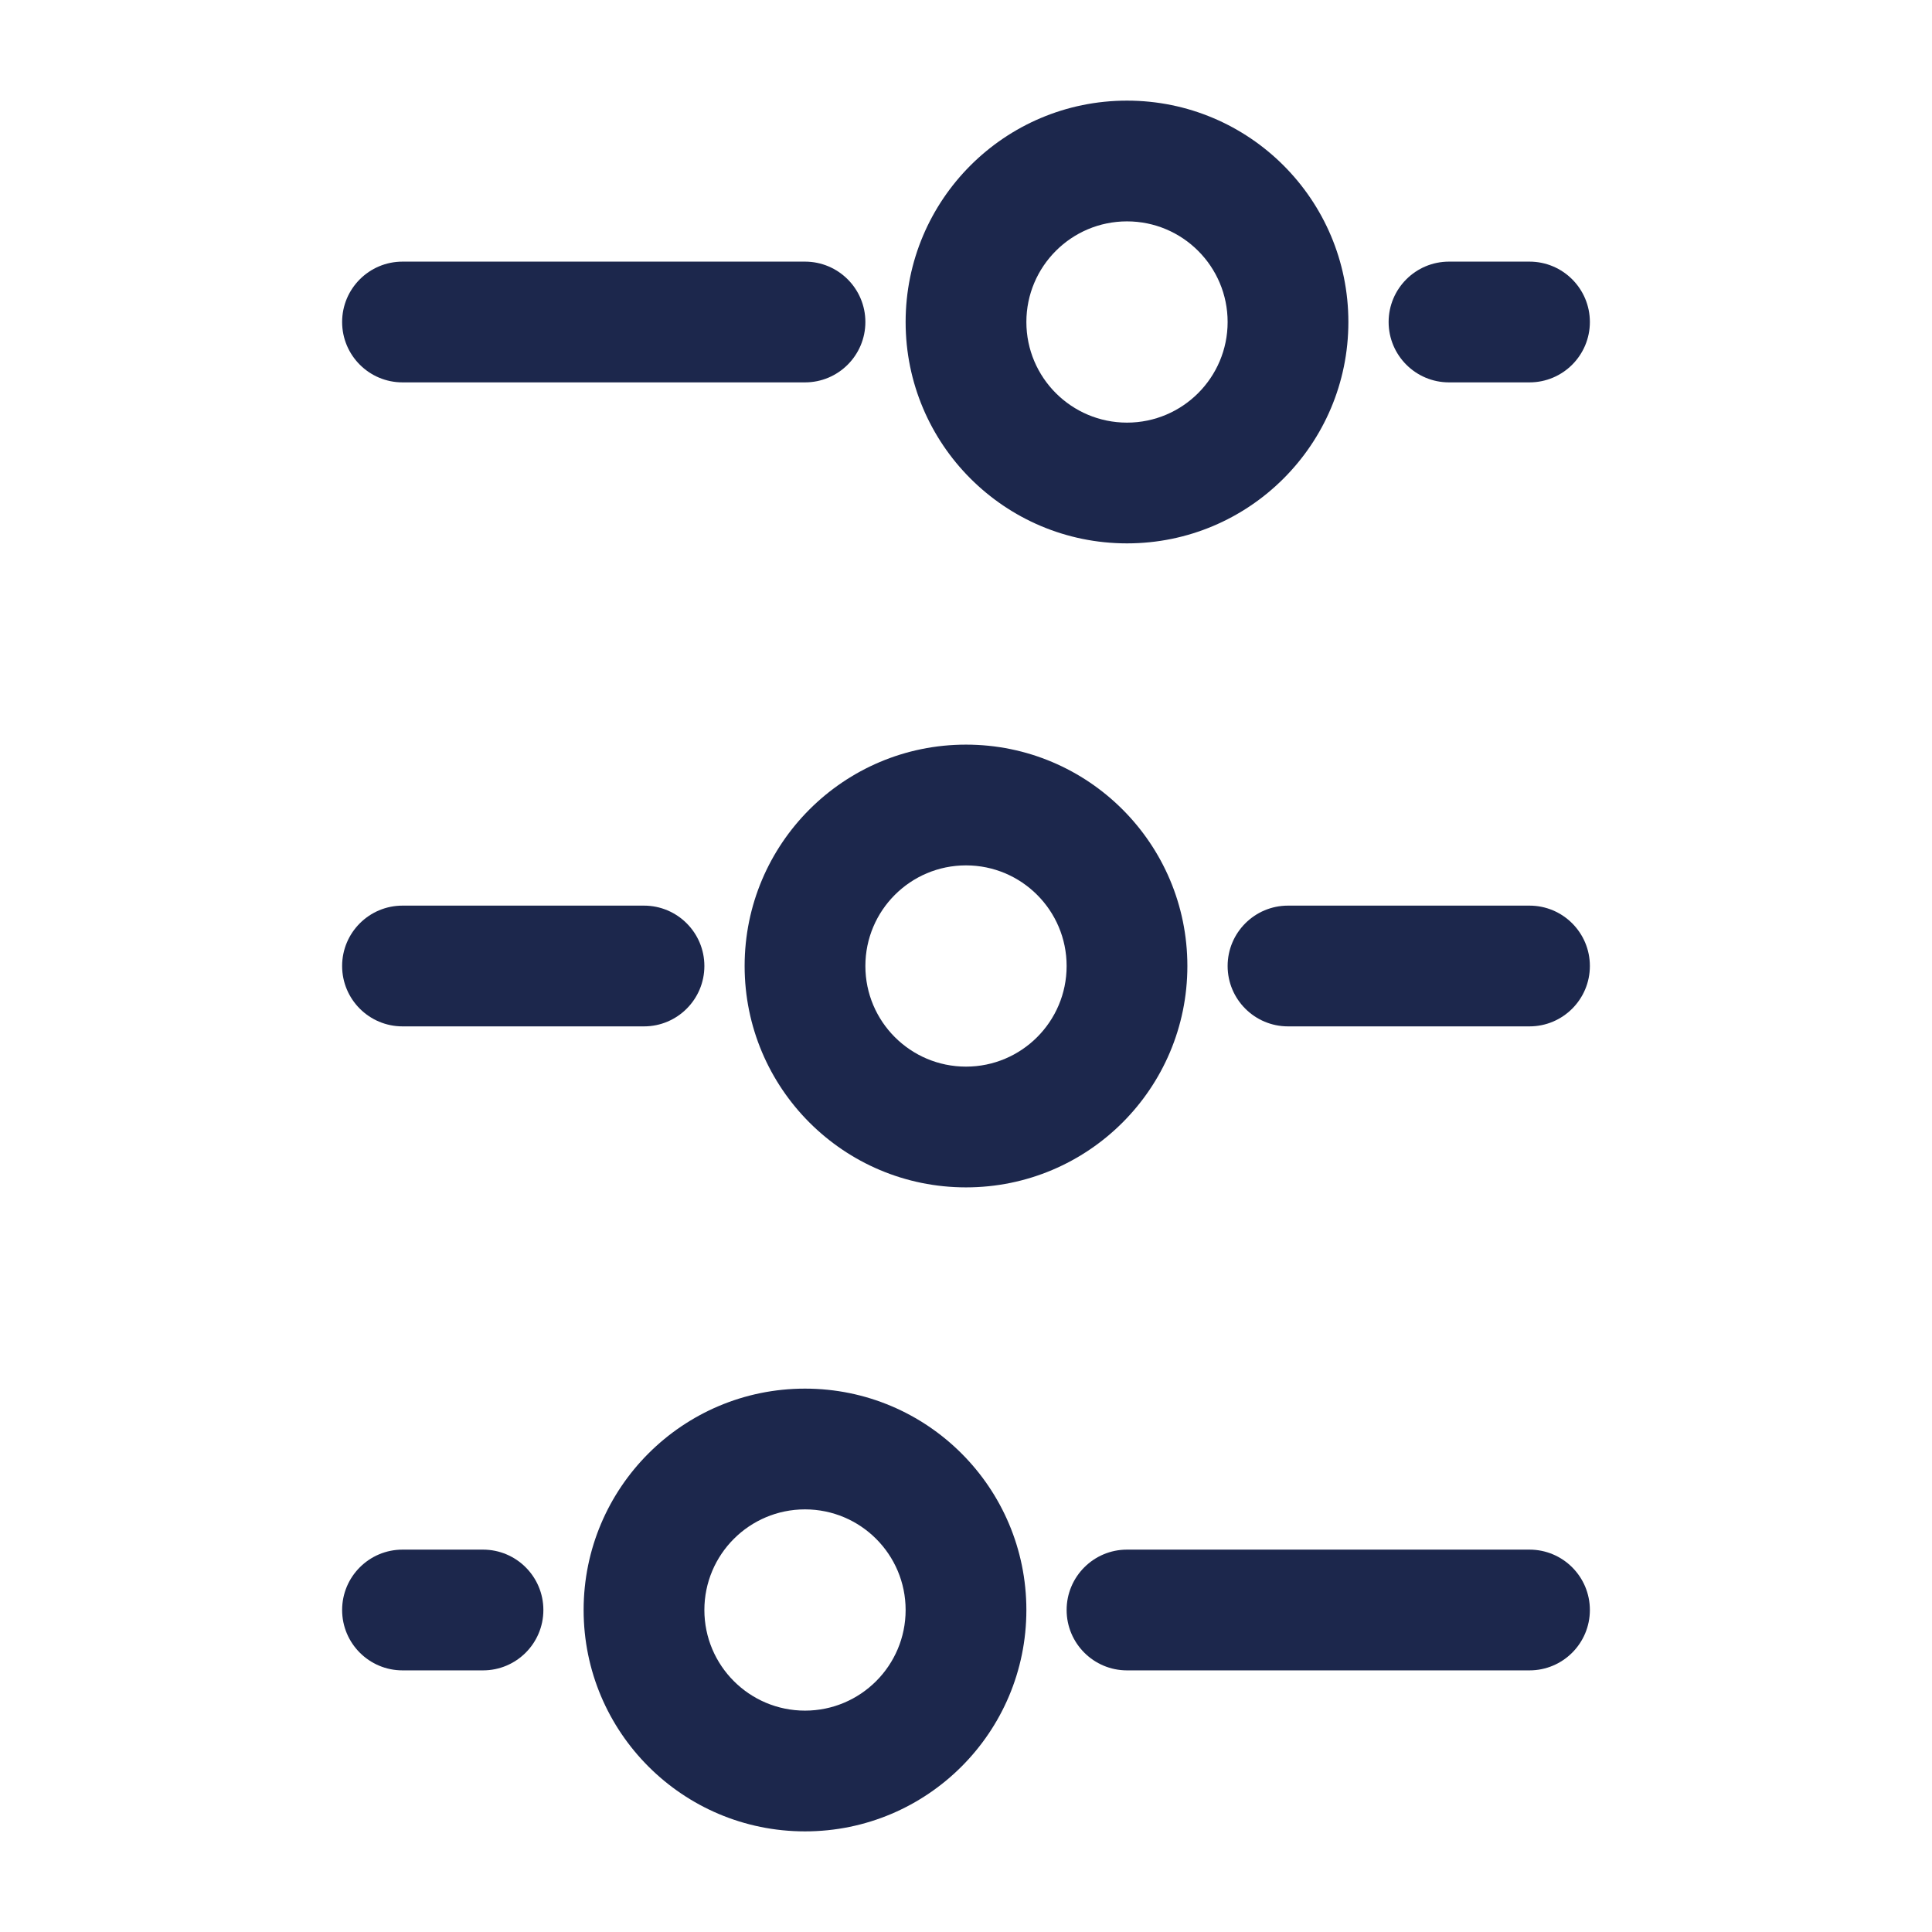 <?xml version="1.0" encoding="utf-8"?>
<svg width="800px" height="800px" viewBox="0 0 24 24" fill="none" xmlns="http://www.w3.org/2000/svg">
<path fill-rule="evenodd" clip-rule="evenodd" d="M16.75 4C16.75 5.519 15.519 6.75 14 6.75C12.481 6.75 11.25 5.519 11.25 4C11.25 2.481 12.481 1.25 14 1.25C15.519 1.25 16.75 2.481 16.75 4ZM14 5.25C14.69 5.25 15.25 4.69 15.25 4C15.25 3.31 14.69 2.75 14 2.75C13.31 2.75 12.75 3.31 12.75 4C12.75 4.69 13.31 5.25 14 5.25Z" fill="#1C274C"/>
<path fill-rule="evenodd" clip-rule="evenodd" d="M12 14.75C10.481 14.75 9.25 13.519 9.25 12C9.25 10.481 10.481 9.25 12 9.25C13.519 9.25 14.75 10.481 14.75 12C14.75 13.519 13.519 14.75 12 14.75ZM10.75 12C10.75 12.69 11.31 13.25 12 13.25C12.69 13.25 13.25 12.69 13.25 12C13.25 11.31 12.69 10.75 12 10.75C11.31 10.75 10.75 11.31 10.75 12Z" fill="#1C274C"/>
<path fill-rule="evenodd" clip-rule="evenodd" d="M10 22.75C8.481 22.75 7.25 21.519 7.25 20C7.25 18.481 8.481 17.25 10 17.25C11.519 17.25 12.75 18.481 12.75 20C12.75 21.519 11.519 22.75 10 22.75ZM8.75 20C8.75 20.69 9.31 21.25 10 21.25C10.69 21.25 11.25 20.69 11.25 20C11.25 19.31 10.69 18.75 10 18.75C9.31 18.75 8.75 19.31 8.75 20Z" fill="#1C274C"/>
<path d="M15.25 12C15.25 11.586 15.586 11.25 16 11.25H19C19.414 11.25 19.75 11.586 19.75 12C19.75 12.414 19.414 12.75 19 12.75H16C15.586 12.75 15.25 12.414 15.25 12Z" fill="#1C274C"/>
<path d="M14 19.25C13.586 19.25 13.25 19.586 13.25 20C13.25 20.414 13.586 20.75 14 20.75H19C19.414 20.75 19.75 20.414 19.75 20C19.75 19.586 19.414 19.25 19 19.25H14Z" fill="#1C274C"/>
<path d="M10.75 4C10.75 3.586 10.414 3.25 10 3.25L5 3.25C4.586 3.25 4.25 3.586 4.25 4C4.25 4.414 4.586 4.75 5 4.75L10 4.75C10.414 4.75 10.75 4.414 10.75 4Z" fill="#1C274C"/>
<path d="M5 11.25C4.586 11.25 4.25 11.586 4.25 12C4.25 12.414 4.586 12.75 5 12.75H8C8.414 12.75 8.75 12.414 8.75 12C8.75 11.586 8.414 11.25 8 11.25H5Z" fill="#1C274C"/>
<path d="M4.25 20C4.25 19.586 4.586 19.25 5 19.25H6C6.414 19.25 6.75 19.586 6.75 20C6.75 20.414 6.414 20.75 6 20.75H5C4.586 20.75 4.25 20.414 4.25 20Z" fill="#1C274C"/>
<path d="M19 3.25C19.414 3.25 19.75 3.586 19.75 4C19.75 4.414 19.414 4.75 19 4.75H18C17.586 4.75 17.25 4.414 17.25 4C17.25 3.586 17.586 3.25 18 3.25H19Z" fill="#1C274C"/>
</svg>